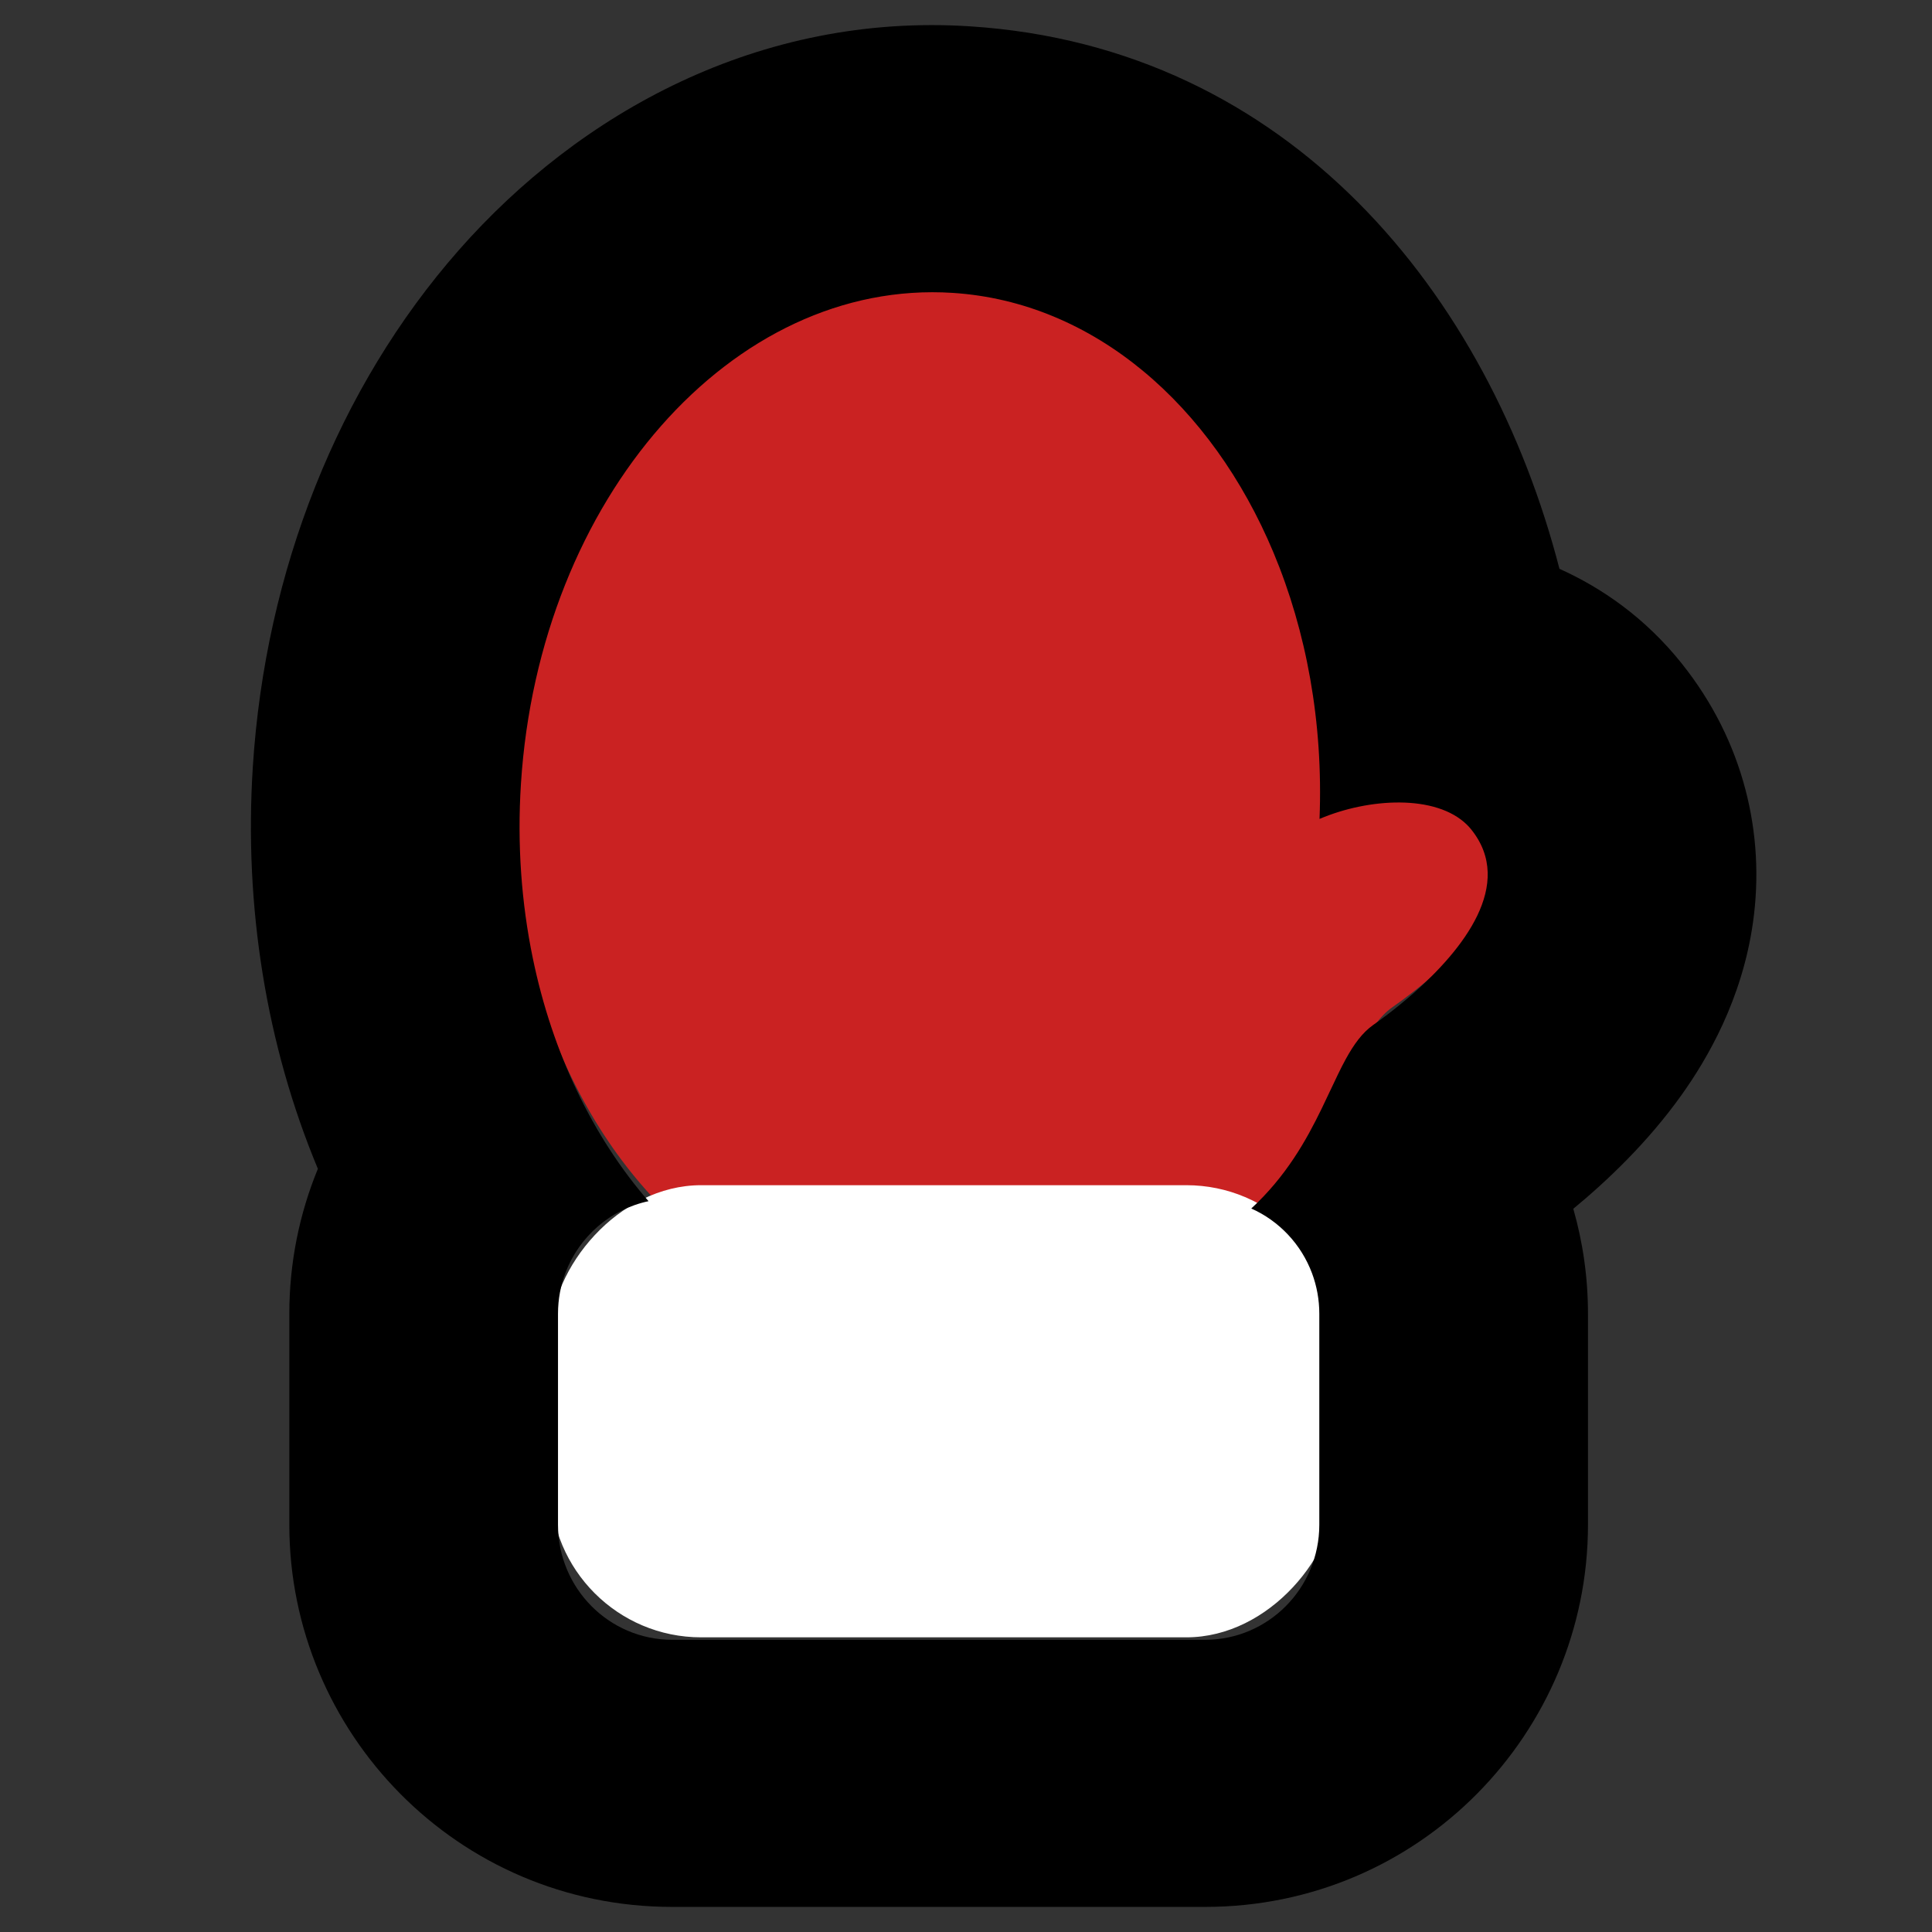 <svg width="77" height="77" viewBox="0 0 77 77" fill="none" xmlns="http://www.w3.org/2000/svg">
<rect x="0" y="0" width="77" height="77" fill="#333333" stroke="none"/>
<ellipse rx="16.453" ry="21.154" transform="matrix(-0.998 -0.064 -0.064 0.998 36.837 31.341)" fill="#CA2222"/>
<path d="M59.542 32.158C57.876 30.088 52.669 31.193 51.233 33.194C35.99 44.385 45.295 50.764 47.832 49.463C53.527 46.543 53.442 41.58 55.497 40.141C57.552 38.703 61.876 35.055 59.542 32.158Z" fill="#CA2222"/>
<rect width="31.339" height="18.02" rx="6" transform="matrix(-1 0 0 1 53.283 47.236)" fill="white"/>
<path fill-rule="evenodd" clip-rule="evenodd" d="M52.294 50.754C51.864 49.597 50.985 48.662 49.87 48.165C51.261 46.879 52.058 45.454 52.676 44.183C52.796 43.936 52.91 43.694 53.019 43.461L53.02 43.46C53.234 43.005 53.433 42.58 53.641 42.201C53.957 41.627 54.292 41.159 54.725 40.853C55.035 40.635 55.4 40.363 55.784 40.05C55.965 39.903 56.15 39.747 56.336 39.583C58.295 37.857 60.383 35.243 58.642 33.066C58.586 32.996 58.526 32.929 58.462 32.867C57.225 31.653 54.554 31.801 52.59 32.638C52.742 28.789 52.064 25.153 50.755 22.023C48.291 16.136 43.593 12.036 37.971 11.673C29.192 11.105 21.487 19.864 20.762 31.238C20.608 33.65 20.781 35.985 21.232 38.174C22.014 41.972 23.636 45.329 25.847 47.873C24.329 48.196 23.09 49.281 22.542 50.712C22.346 51.224 22.239 51.78 22.239 52.361V60.768C22.239 63.301 24.277 65.354 26.79 65.354H48.03C50.543 65.354 52.581 63.301 52.581 60.768V52.361C52.581 51.795 52.479 51.254 52.294 50.754ZM62.704 48.176C63.085 49.508 63.289 50.912 63.289 52.361V60.768C63.289 69.046 56.591 76 48.03 76H26.79C18.229 76 11.531 69.046 11.531 60.768V52.361C11.531 50.324 11.934 48.371 12.669 46.583C10.62 41.673 9.72 36.15 10.076 30.565L10.076 30.565C10.574 22.744 13.486 15.426 18.286 9.969C23.096 4.501 30.263 0.506 38.667 1.05C51.422 1.874 59.335 11.759 62.152 22.67C63.84 23.43 65.563 24.613 67.025 26.442M62.704 48.176C64.038 47.076 65.662 45.54 67.007 43.656C68.048 42.199 69.434 39.832 69.867 36.752C70.358 33.26 69.506 29.547 67.025 26.443" fill="black"/>
</svg>
